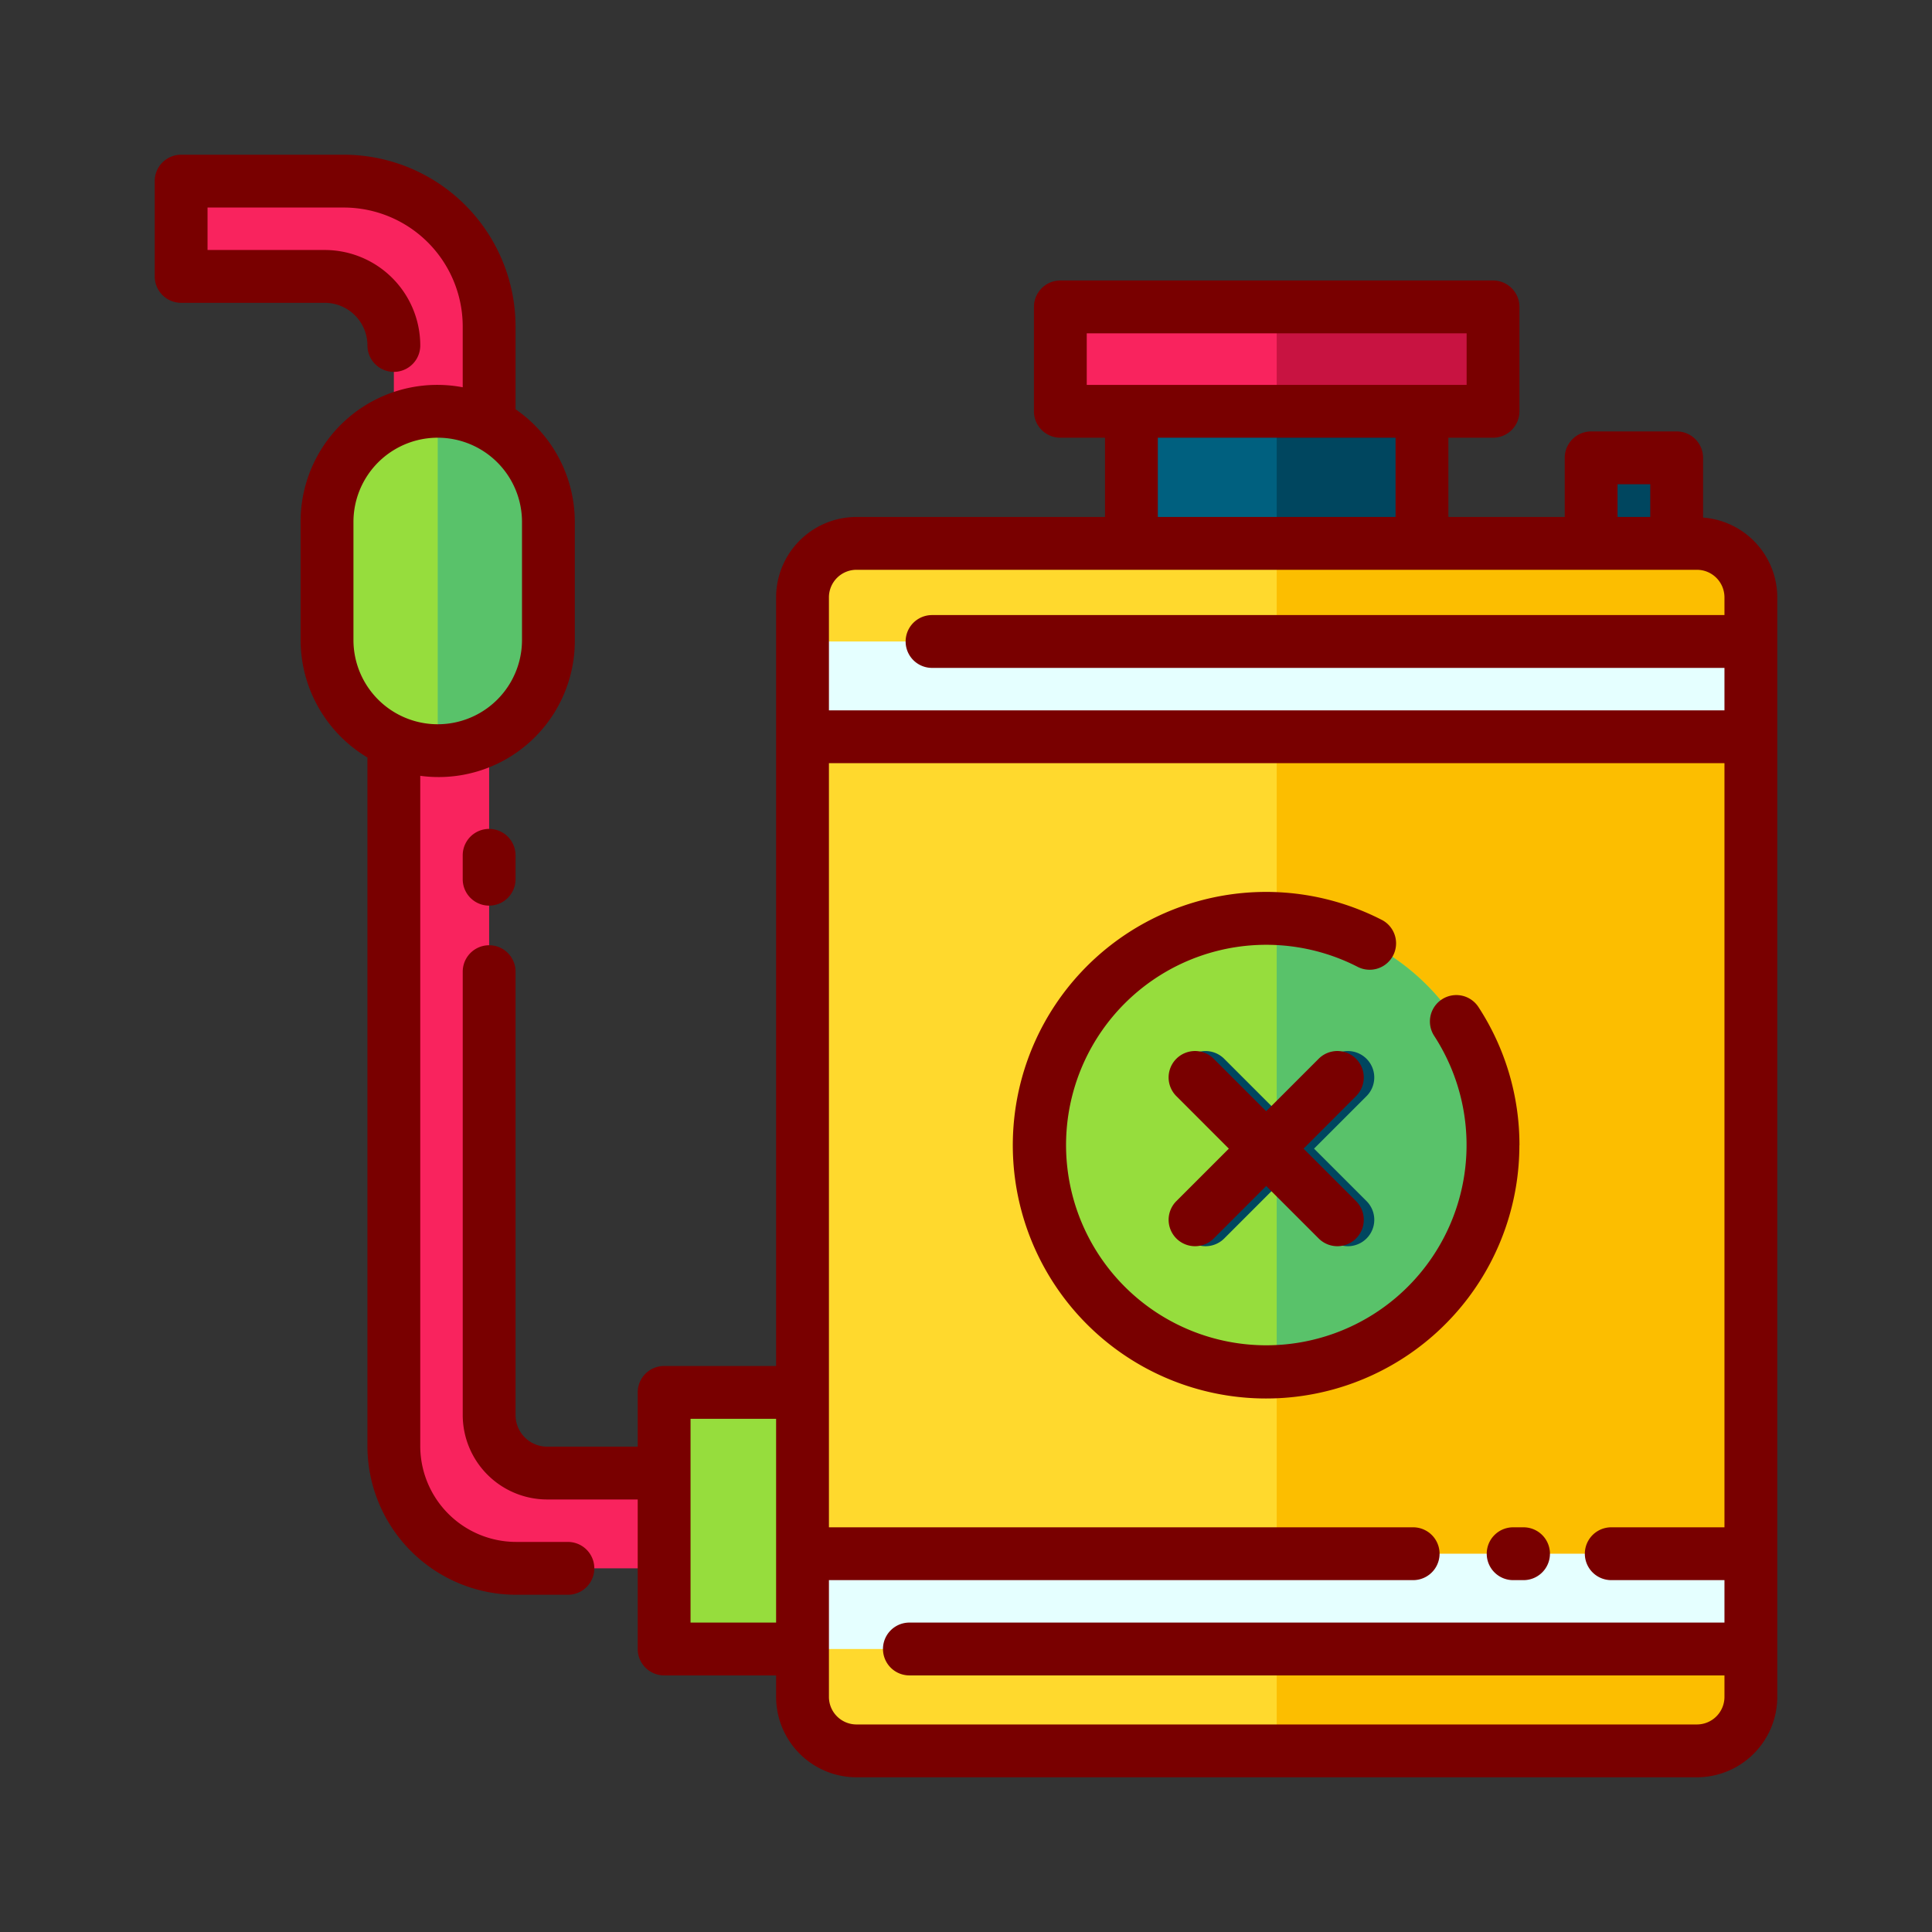 <svg id="Layer_1" data-name="Layer 1" xmlns="http://www.w3.org/2000/svg" viewBox="0 0 128 128"><rect x="0" y="0" width="128" height="128" fill="#333333" stroke="none"/><title>PESTICIDE</title><rect x="53.169" y="36" width="62.831" height="80" rx="3.575" ry="3.575" style="fill:#ffd92d"/><path d="M112.425,36H84.585v80h27.841A3.575,3.575,0,0,0,116,112.425V39.575A3.575,3.575,0,0,0,112.425,36Z" style="fill:#fcbe00"/><rect x="74.96" y="27.25" width="19.25" height="8.75" style="fill:#00607f"/><rect x="70.251" y="20.333" width="28.667" height="6.917" style="fill:#f9235e"/><rect x="105.418" y="30.333" width="5.667" height="5.667" style="fill:#00465f"/><rect x="53.169" y="42.5" width="62.831" height="6.313" style="fill:#e5ffff"/><rect x="53.169" y="102.937" width="62.831" height="6.313" style="fill:#e5ffff"/><rect x="44" y="92.25" width="9.169" height="17" style="fill:#96dd3d"/><path d="M32.407,93.755V21.626A9.626,9.626,0,0,0,22.78,12H12v6.313h9.519a4.575,4.575,0,0,1,4.575,4.575V95.806a8.1,8.1,0,0,0,8.1,8.1H44V97.594H36.245A3.838,3.838,0,0,1,32.407,93.755Z" style="fill:#f9235e"/><rect x="21.667" y="27.25" width="14.667" height="22.481" rx="7.333" ry="7.333" style="fill:#96dd3d"/><circle cx="83.889" cy="75.875" r="15.029" style="fill:#96dd3d"/><path d="M84.585,60.881V90.869a15.009,15.009,0,0,0,0-29.988Z" style="fill:#59c26a"/><rect x="84.585" y="27.25" width="9.625" height="8.75" style="fill:#00465f"/><rect x="84.585" y="20.333" width="14.333" height="6.917" style="fill:#c81341"/><path d="M87.059,76.1l3.477-3.477a1.75,1.75,0,0,0-2.475-2.475l-3.477,3.477-3.477-3.477a1.75,1.75,0,0,0-2.475,2.475L82.11,76.1l-3.477,3.477a1.75,1.75,0,1,0,2.475,2.475l3.477-3.477,3.477,3.477a1.75,1.75,0,0,0,2.475-2.475Z" style="fill:#00465f"/><path d="M36.333,42.4V34.583A7.333,7.333,0,0,0,29,27.25V49.731A7.333,7.333,0,0,0,36.333,42.4Z" style="fill:#59c26a"/><path d="M112.834,34.291V30.333a1.75,1.75,0,0,0-1.75-1.75h-5.667a1.75,1.75,0,0,0-1.75,1.75V34.25H95.959V29h2.958a1.75,1.75,0,0,0,1.75-1.75V20.333a1.75,1.75,0,0,0-1.75-1.75H70.251a1.75,1.75,0,0,0-1.75,1.75V27.25A1.75,1.75,0,0,0,70.251,29h2.958v5.25H56.744a5.331,5.331,0,0,0-5.325,5.325V90.5H44a1.75,1.75,0,0,0-1.75,1.75v3.594H36.245a2.091,2.091,0,0,1-2.088-2.089V64.375a1.75,1.75,0,0,0-3.5,0v29.38a5.6,5.6,0,0,0,5.588,5.589H42.25v9.906A1.75,1.75,0,0,0,44,111h7.419v1.425a5.331,5.331,0,0,0,5.325,5.325h55.681a5.331,5.331,0,0,0,5.325-5.325V39.575A5.315,5.315,0,0,0,112.834,34.291Zm-5.667-2.208h2.167V34.25h-2.167ZM72,22.083H97.168V25.5H72ZM76.709,29h15.75v5.25H76.709ZM56.744,37.75h55.681a1.827,1.827,0,0,1,1.825,1.825V40.75H61.75a1.75,1.75,0,0,0,0,3.5h52.5v2.813H54.919V39.575A1.827,1.827,0,0,1,56.744,37.75ZM45.75,107.5V94h5.669v13.5Zm66.675,6.75H56.744a1.827,1.827,0,0,1-1.825-1.825v-7.737H93.625a1.75,1.75,0,0,0,0-3.5H54.919V50.563H114.25v50.625h-7.5a1.75,1.75,0,0,0,0,3.5h7.5V107.5h-54a1.75,1.75,0,0,0,0,3.5h54v1.425A1.827,1.827,0,0,1,112.425,114.25Z" style="fill:#790000"/><path d="M98.5,102.938a1.75,1.75,0,0,0,1.75,1.75h.688a1.75,1.75,0,0,0,0-3.5h-.688A1.75,1.75,0,0,0,98.5,102.938Z" style="fill:#790000"/><path d="M30.656,56.667V58.25a1.75,1.75,0,0,0,3.5,0V56.667a1.75,1.75,0,0,0-3.5,0Z" style="fill:#790000"/><path d="M37.625,102.156H34.194a6.357,6.357,0,0,1-6.351-6.351V51.4a9.024,9.024,0,0,0,10.24-9V34.583a9.076,9.076,0,0,0-3.927-7.469V21.626A11.389,11.389,0,0,0,22.78,10.25H12A1.75,1.75,0,0,0,10.25,12v6.313A1.75,1.75,0,0,0,12,20.063h9.519a2.828,2.828,0,0,1,2.825,2.825,1.75,1.75,0,0,0,3.5,0,6.332,6.332,0,0,0-6.325-6.325H13.75V13.75h9.03a7.885,7.885,0,0,1,7.876,7.876v4.032a9.053,9.053,0,0,0-10.74,8.925V42.4a9.079,9.079,0,0,0,4.427,7.785V95.806a9.862,9.862,0,0,0,9.851,9.851h3.431a1.75,1.75,0,0,0,0-3.5ZM23.417,34.583a5.583,5.583,0,0,1,11.167,0V42.4a5.583,5.583,0,1,1-11.167,0Z" style="fill:#790000"/><path d="M100.668,75.875a16.72,16.72,0,0,0-2.716-9.155,1.75,1.75,0,0,0-2.932,1.912,13.267,13.267,0,1,1-5.027-4.553A1.75,1.75,0,0,0,91.6,60.972a16.781,16.781,0,1,0,9.063,14.9Z" style="fill:#790000"/><path d="M89.84,70.146a1.749,1.749,0,0,0-2.475,0l-3.477,3.477-3.477-3.477a1.75,1.75,0,0,0-2.475,2.475L81.414,76.1l-3.477,3.477a1.75,1.75,0,1,0,2.475,2.475l3.477-3.477,3.477,3.477a1.75,1.75,0,0,0,2.475-2.475L86.363,76.1,89.84,72.62A1.749,1.749,0,0,0,89.84,70.146Z" style="fill:#790000"/></svg>